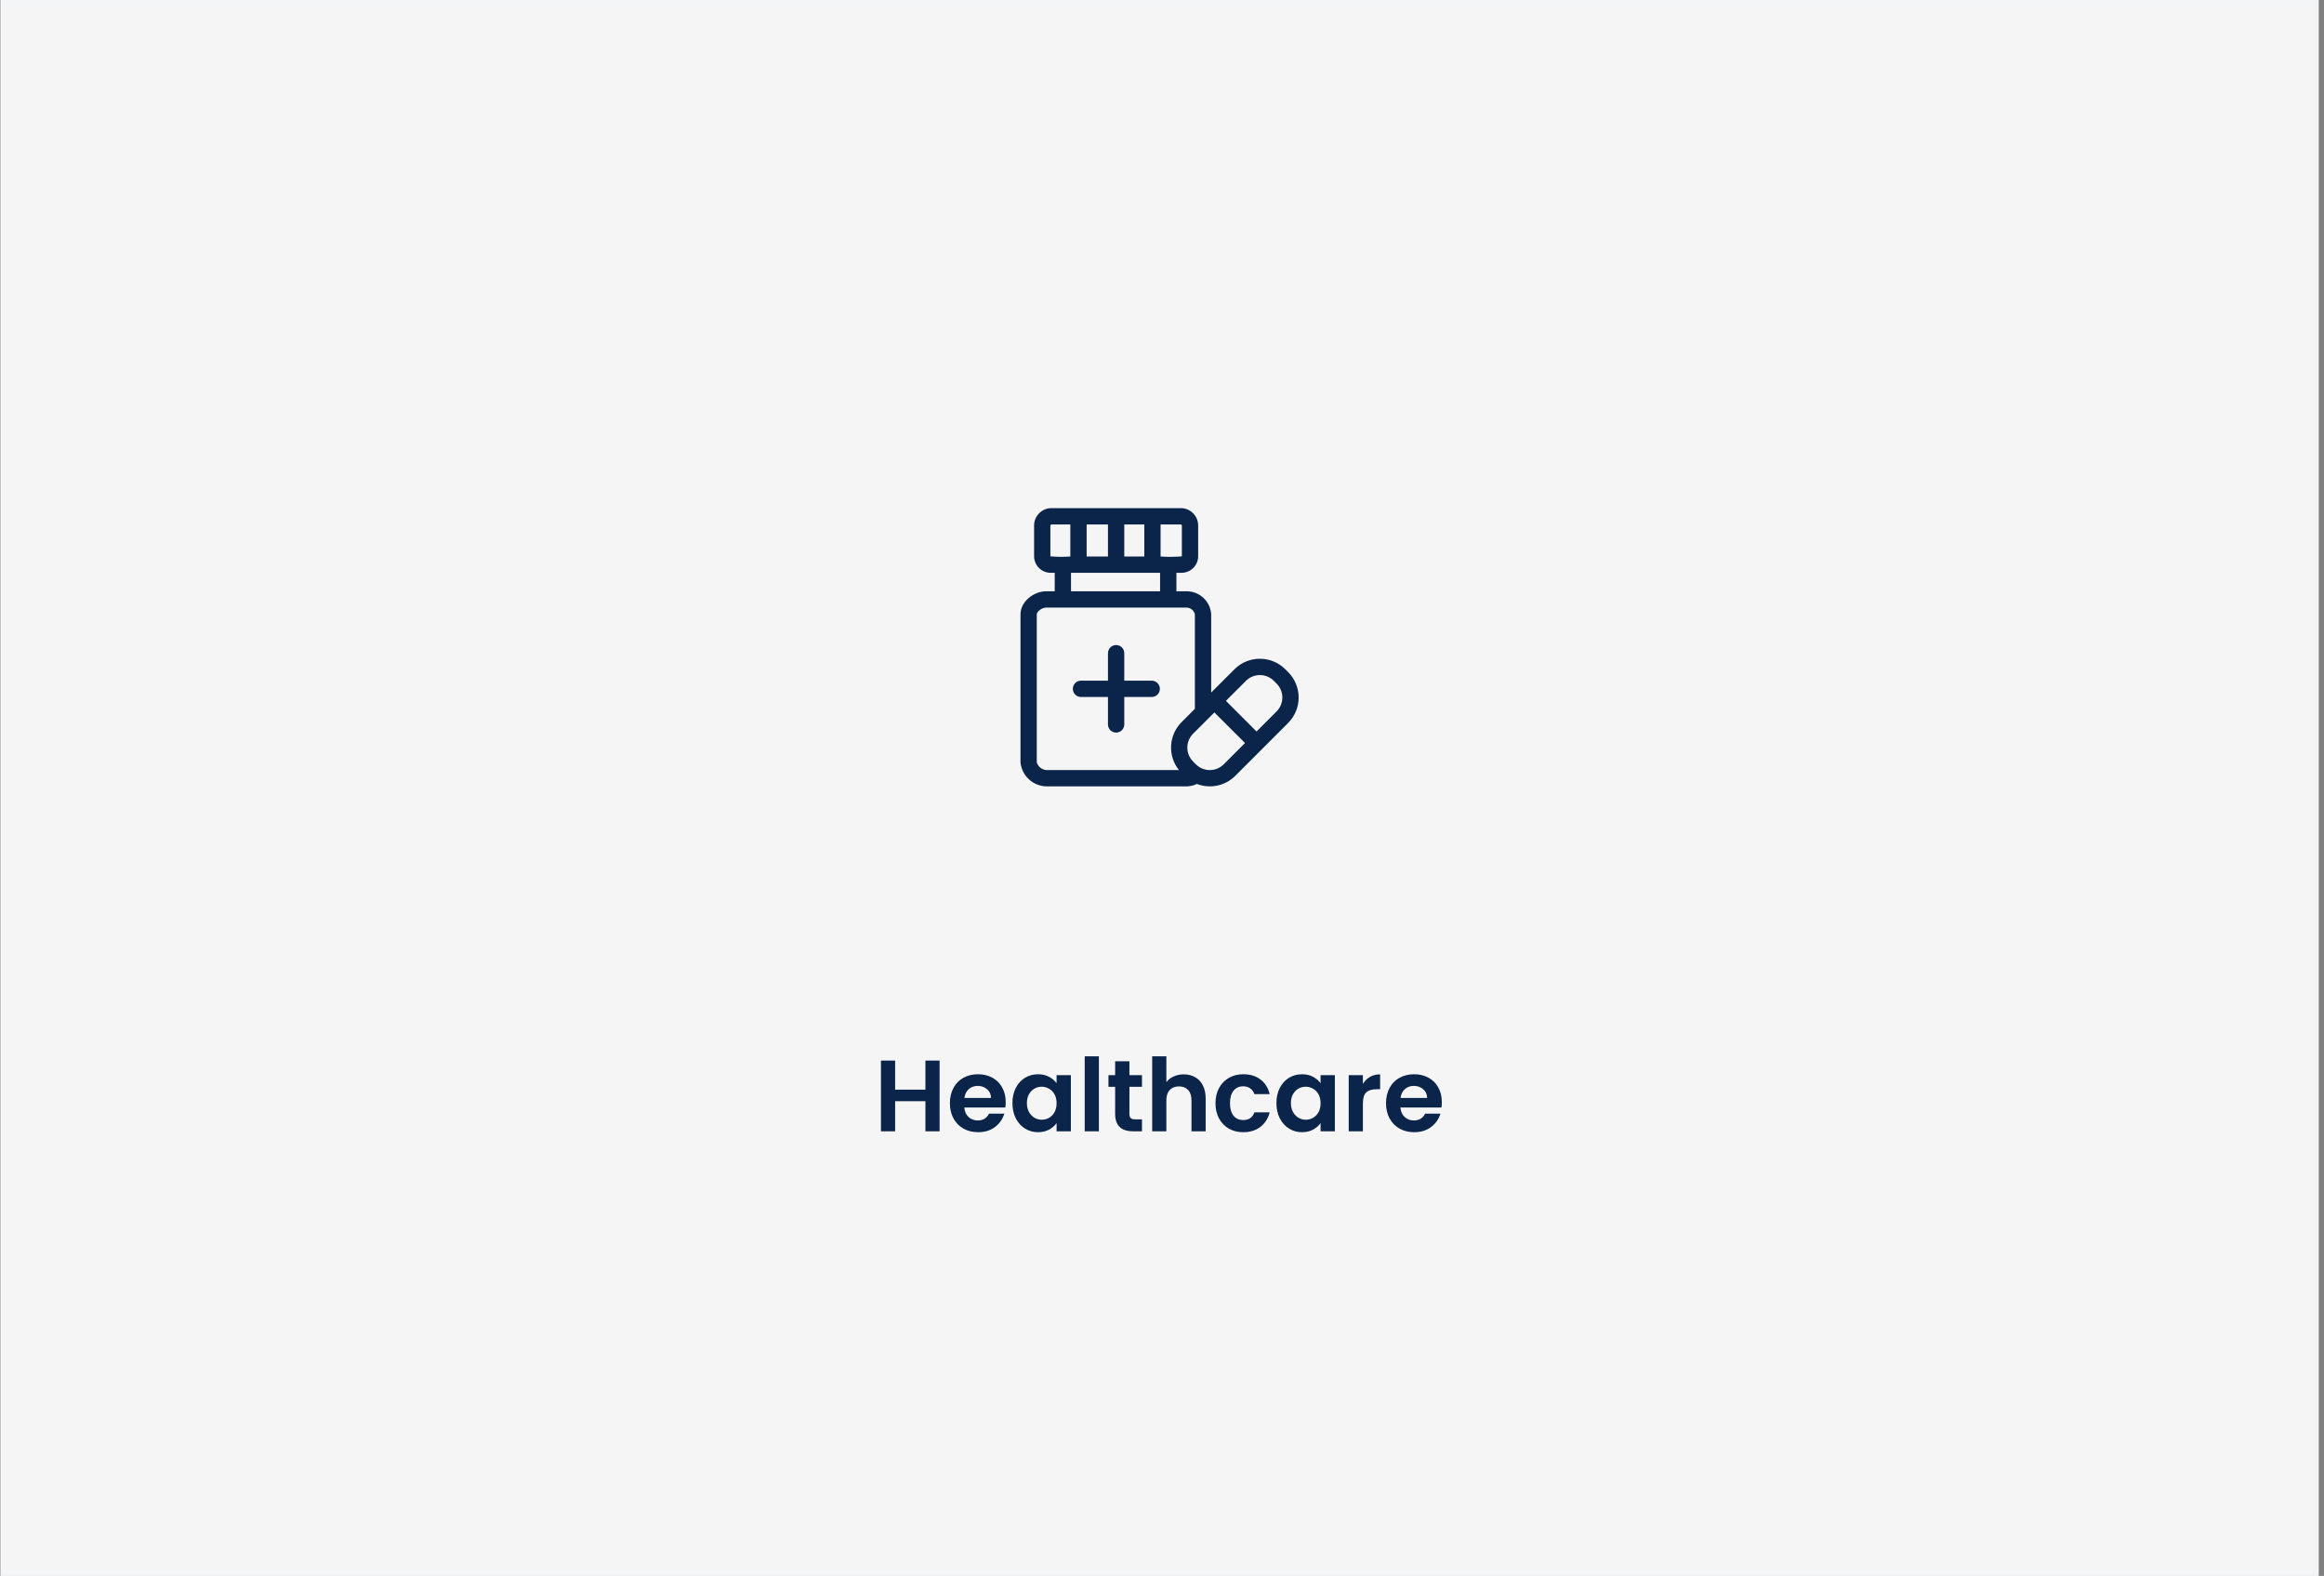 <svg width="413" height="280" viewBox="0 0 413 280" fill="none" xmlns="http://www.w3.org/2000/svg">
<rect x="0" y="0" width="413" height="280" fill="#808080" stroke="none"/>
<rect x="0.57" y="0.5" width="411" height="279" fill="#F5F5F5" stroke="#F4F5F7"/>
<path d="M166.977 188.436V201H164.457V195.654H159.075V201H156.555V188.436H159.075V193.602H164.457V188.436H166.977ZM178.728 195.798C178.728 196.158 178.704 196.482 178.656 196.77H171.366C171.426 197.49 171.678 198.054 172.122 198.462C172.566 198.87 173.112 199.074 173.76 199.074C174.696 199.074 175.362 198.672 175.758 197.868H178.476C178.188 198.828 177.636 199.62 176.82 200.244C176.004 200.856 175.002 201.162 173.814 201.162C172.854 201.162 171.99 200.952 171.222 200.532C170.466 200.1 169.872 199.494 169.44 198.714C169.02 197.934 168.81 197.034 168.81 196.014C168.81 194.982 169.02 194.076 169.44 193.296C169.86 192.516 170.448 191.916 171.204 191.496C171.96 191.076 172.83 190.866 173.814 190.866C174.762 190.866 175.608 191.07 176.352 191.478C177.108 191.886 177.69 192.468 178.098 193.224C178.518 193.968 178.728 194.826 178.728 195.798ZM176.118 195.078C176.106 194.43 175.872 193.914 175.416 193.53C174.96 193.134 174.402 192.936 173.742 192.936C173.118 192.936 172.59 193.128 172.158 193.512C171.738 193.884 171.48 194.406 171.384 195.078H176.118ZM179.919 195.978C179.919 194.97 180.117 194.076 180.513 193.296C180.921 192.516 181.467 191.916 182.151 191.496C182.847 191.076 183.621 190.866 184.473 190.866C185.217 190.866 185.865 191.016 186.417 191.316C186.981 191.616 187.431 191.994 187.767 192.45V191.028H190.305V201H187.767V199.542C187.443 200.01 186.993 200.4 186.417 200.712C185.853 201.012 185.199 201.162 184.455 201.162C183.615 201.162 182.847 200.946 182.151 200.514C181.467 200.082 180.921 199.476 180.513 198.696C180.117 197.904 179.919 196.998 179.919 195.978ZM187.767 196.014C187.767 195.402 187.647 194.88 187.407 194.448C187.167 194.004 186.843 193.668 186.435 193.44C186.027 193.2 185.589 193.08 185.121 193.08C184.653 193.08 184.221 193.194 183.825 193.422C183.429 193.65 183.105 193.986 182.853 194.43C182.613 194.862 182.493 195.378 182.493 195.978C182.493 196.578 182.613 197.106 182.853 197.562C183.105 198.006 183.429 198.348 183.825 198.588C184.233 198.828 184.665 198.948 185.121 198.948C185.589 198.948 186.027 198.834 186.435 198.606C186.843 198.366 187.167 198.03 187.407 197.598C187.647 197.154 187.767 196.626 187.767 196.014ZM195.286 187.68V201H192.766V187.68H195.286ZM200.71 193.098V197.922C200.71 198.258 200.788 198.504 200.944 198.66C201.112 198.804 201.388 198.876 201.772 198.876H202.942V201H201.358C199.234 201 198.172 199.968 198.172 197.904V193.098H196.984V191.028H198.172V188.562H200.71V191.028H202.942V193.098H200.71ZM210.371 190.884C211.127 190.884 211.799 191.052 212.387 191.388C212.975 191.712 213.431 192.198 213.755 192.846C214.091 193.482 214.259 194.25 214.259 195.15V201H211.739V195.492C211.739 194.7 211.541 194.094 211.145 193.674C210.749 193.242 210.209 193.026 209.525 193.026C208.829 193.026 208.277 193.242 207.869 193.674C207.473 194.094 207.275 194.7 207.275 195.492V201H204.755V187.68H207.275V192.27C207.599 191.838 208.031 191.502 208.571 191.262C209.111 191.01 209.711 190.884 210.371 190.884ZM216.007 196.014C216.007 194.982 216.217 194.082 216.637 193.314C217.057 192.534 217.639 191.934 218.383 191.514C219.127 191.082 219.979 190.866 220.939 190.866C222.175 190.866 223.195 191.178 223.999 191.802C224.815 192.414 225.361 193.278 225.637 194.394H222.919C222.775 193.962 222.529 193.626 222.181 193.386C221.845 193.134 221.425 193.008 220.921 193.008C220.201 193.008 219.631 193.272 219.211 193.8C218.791 194.316 218.581 195.054 218.581 196.014C218.581 196.962 218.791 197.7 219.211 198.228C219.631 198.744 220.201 199.002 220.921 199.002C221.941 199.002 222.607 198.546 222.919 197.634H225.637C225.361 198.714 224.815 199.572 223.999 200.208C223.183 200.844 222.163 201.162 220.939 201.162C219.979 201.162 219.127 200.952 218.383 200.532C217.639 200.1 217.057 199.5 216.637 198.732C216.217 197.952 216.007 197.046 216.007 196.014ZM226.835 195.978C226.835 194.97 227.033 194.076 227.429 193.296C227.837 192.516 228.383 191.916 229.067 191.496C229.763 191.076 230.537 190.866 231.389 190.866C232.133 190.866 232.781 191.016 233.333 191.316C233.897 191.616 234.347 191.994 234.683 192.45V191.028H237.221V201H234.683V199.542C234.359 200.01 233.909 200.4 233.333 200.712C232.769 201.012 232.115 201.162 231.371 201.162C230.531 201.162 229.763 200.946 229.067 200.514C228.383 200.082 227.837 199.476 227.429 198.696C227.033 197.904 226.835 196.998 226.835 195.978ZM234.683 196.014C234.683 195.402 234.563 194.88 234.323 194.448C234.083 194.004 233.759 193.668 233.351 193.44C232.943 193.2 232.505 193.08 232.037 193.08C231.569 193.08 231.137 193.194 230.741 193.422C230.345 193.65 230.021 193.986 229.769 194.43C229.529 194.862 229.409 195.378 229.409 195.978C229.409 196.578 229.529 197.106 229.769 197.562C230.021 198.006 230.345 198.348 230.741 198.588C231.149 198.828 231.581 198.948 232.037 198.948C232.505 198.948 232.943 198.834 233.351 198.606C233.759 198.366 234.083 198.03 234.323 197.598C234.563 197.154 234.683 196.626 234.683 196.014ZM242.202 192.576C242.526 192.048 242.946 191.634 243.462 191.334C243.99 191.034 244.59 190.884 245.262 190.884V193.53H244.596C243.804 193.53 243.204 193.716 242.796 194.088C242.4 194.46 242.202 195.108 242.202 196.032V201H239.682V191.028H242.202V192.576ZM256.23 195.798C256.23 196.158 256.206 196.482 256.158 196.77H248.868C248.928 197.49 249.18 198.054 249.624 198.462C250.068 198.87 250.614 199.074 251.262 199.074C252.198 199.074 252.864 198.672 253.26 197.868H255.978C255.69 198.828 255.138 199.62 254.322 200.244C253.506 200.856 252.504 201.162 251.316 201.162C250.356 201.162 249.492 200.952 248.724 200.532C247.968 200.1 247.374 199.494 246.942 198.714C246.522 197.934 246.312 197.034 246.312 196.014C246.312 194.982 246.522 194.076 246.942 193.296C247.362 192.516 247.95 191.916 248.706 191.496C249.462 191.076 250.332 190.866 251.316 190.866C252.264 190.866 253.11 191.07 253.854 191.478C254.61 191.886 255.192 192.468 255.6 193.224C256.02 193.968 256.23 194.826 256.23 195.798ZM253.62 195.078C253.608 194.43 253.374 193.914 252.918 193.53C252.462 193.134 251.904 192.936 251.244 192.936C250.62 192.936 250.092 193.128 249.66 193.512C249.24 193.884 248.982 194.406 248.886 195.078H253.62Z" fill="#0B244A"/>
<path d="M204.634 120.937H199.795V116.098C199.801 115.905 199.767 115.712 199.697 115.531C199.627 115.351 199.521 115.186 199.386 115.047C199.251 114.908 199.089 114.798 198.911 114.722C198.733 114.647 198.541 114.608 198.347 114.608C198.153 114.608 197.961 114.647 197.783 114.722C197.605 114.798 197.443 114.908 197.308 115.047C197.173 115.186 197.067 115.351 196.997 115.531C196.927 115.712 196.893 115.905 196.899 116.098V120.937H192.059C191.682 120.948 191.324 121.105 191.062 121.376C190.799 121.646 190.652 122.008 190.652 122.385C190.652 122.762 190.799 123.124 191.062 123.395C191.324 123.665 191.682 123.822 192.059 123.833H196.898V128.672C196.892 128.866 196.925 129.059 196.996 129.239C197.066 129.42 197.172 129.584 197.307 129.723C197.442 129.862 197.603 129.973 197.782 130.048C197.96 130.124 198.152 130.162 198.346 130.162C198.54 130.162 198.731 130.124 198.91 130.048C199.088 129.973 199.25 129.862 199.385 129.723C199.52 129.584 199.626 129.42 199.696 129.239C199.766 129.059 199.799 128.866 199.794 128.672V123.833H204.633C204.826 123.839 205.019 123.805 205.2 123.735C205.38 123.665 205.545 123.559 205.684 123.424C205.823 123.289 205.933 123.128 206.009 122.949C206.084 122.771 206.123 122.579 206.123 122.385C206.123 122.191 206.084 122 206.009 121.821C205.933 121.643 205.823 121.481 205.684 121.346C205.545 121.211 205.38 121.105 205.2 121.035C205.019 120.965 204.826 120.932 204.633 120.937H204.634Z" fill="#0B244A"/>
<path d="M228.915 119.411L228.416 118.912C227.247 117.745 225.672 117.076 224.021 117.044C222.37 117.012 220.77 117.62 219.557 118.74C219.384 118.9 219.828 118.461 215.24 123.046V109.135C215.17 108.023 214.677 106.981 213.862 106.223C213.047 105.465 211.972 105.047 210.859 105.057H209.06V101.772H210.02C210.778 101.761 211.502 101.458 212.043 100.926C212.584 100.395 212.9 99.676 212.925 98.918V93.318C212.911 92.539 212.604 91.794 212.066 91.232C211.527 90.67 210.796 90.331 210.018 90.284H186.675C185.898 90.331 185.167 90.67 184.628 91.232C184.089 91.794 183.782 92.539 183.769 93.318V98.918C183.794 99.676 184.11 100.395 184.651 100.927C185.192 101.458 185.917 101.761 186.675 101.772H187.437V105.055H185.928C183.669 105.055 181.354 106.917 181.354 109.132V135.466C181.469 136.61 181.997 137.672 182.839 138.455C183.681 139.237 184.779 139.685 185.928 139.716H210.86C211.497 139.711 212.126 139.564 212.699 139.285C213.853 139.731 215.112 139.833 216.323 139.577C217.533 139.322 218.644 138.721 219.52 137.846L228.913 128.453C230.111 127.253 230.784 125.627 230.784 123.932C230.785 122.237 230.112 120.611 228.915 119.411ZM221.424 120.96C222.08 120.306 222.969 119.939 223.895 119.939C224.822 119.939 225.71 120.306 226.366 120.96L226.865 121.459C227.495 122.091 227.86 122.939 227.885 123.831C227.91 124.722 227.594 125.59 227.001 126.256C226.894 126.376 227.273 125.992 223.3 129.965L217.858 124.523L221.424 120.96ZM199.795 98.876V93.18H203.353V98.876H199.795ZM193.108 98.876V93.18H196.899V98.876H193.108ZM210.029 93.348V98.849C208.772 98.955 207.508 98.965 206.249 98.878V93.18H209.913C209.964 93.226 210.005 93.283 210.033 93.347L210.029 93.348ZM186.665 98.849V93.348C186.692 93.284 186.733 93.228 186.785 93.181H190.21V98.878C189.029 98.962 187.844 98.953 186.665 98.849ZM190.329 101.772H206.159V105.055H190.329V101.772ZM184.247 135.471V109.137C184.247 108.712 185.092 107.952 185.926 107.952H210.858C211.202 107.955 211.535 108.074 211.804 108.289C212.073 108.503 212.263 108.802 212.342 109.137V125.943L209.979 128.307C208.868 129.42 208.206 130.904 208.119 132.474C208.033 134.045 208.528 135.592 209.51 136.821H185.928C185.546 136.787 185.182 136.64 184.884 136.399C184.585 136.158 184.364 135.833 184.249 135.467L184.247 135.471ZM217.466 135.8C217.141 136.125 216.756 136.383 216.332 136.558C215.908 136.734 215.453 136.824 214.995 136.824C214.536 136.824 214.081 136.734 213.657 136.558C213.233 136.383 212.848 136.125 212.524 135.8L212.025 135.302C211.7 134.977 211.442 134.592 211.267 134.168C211.091 133.744 211.001 133.29 211.001 132.831C211.001 132.372 211.091 131.917 211.267 131.493C211.442 131.069 211.7 130.684 212.025 130.36L215.805 126.58L221.253 132.017L217.466 135.8Z" fill="#0B244A"/>
</svg>
